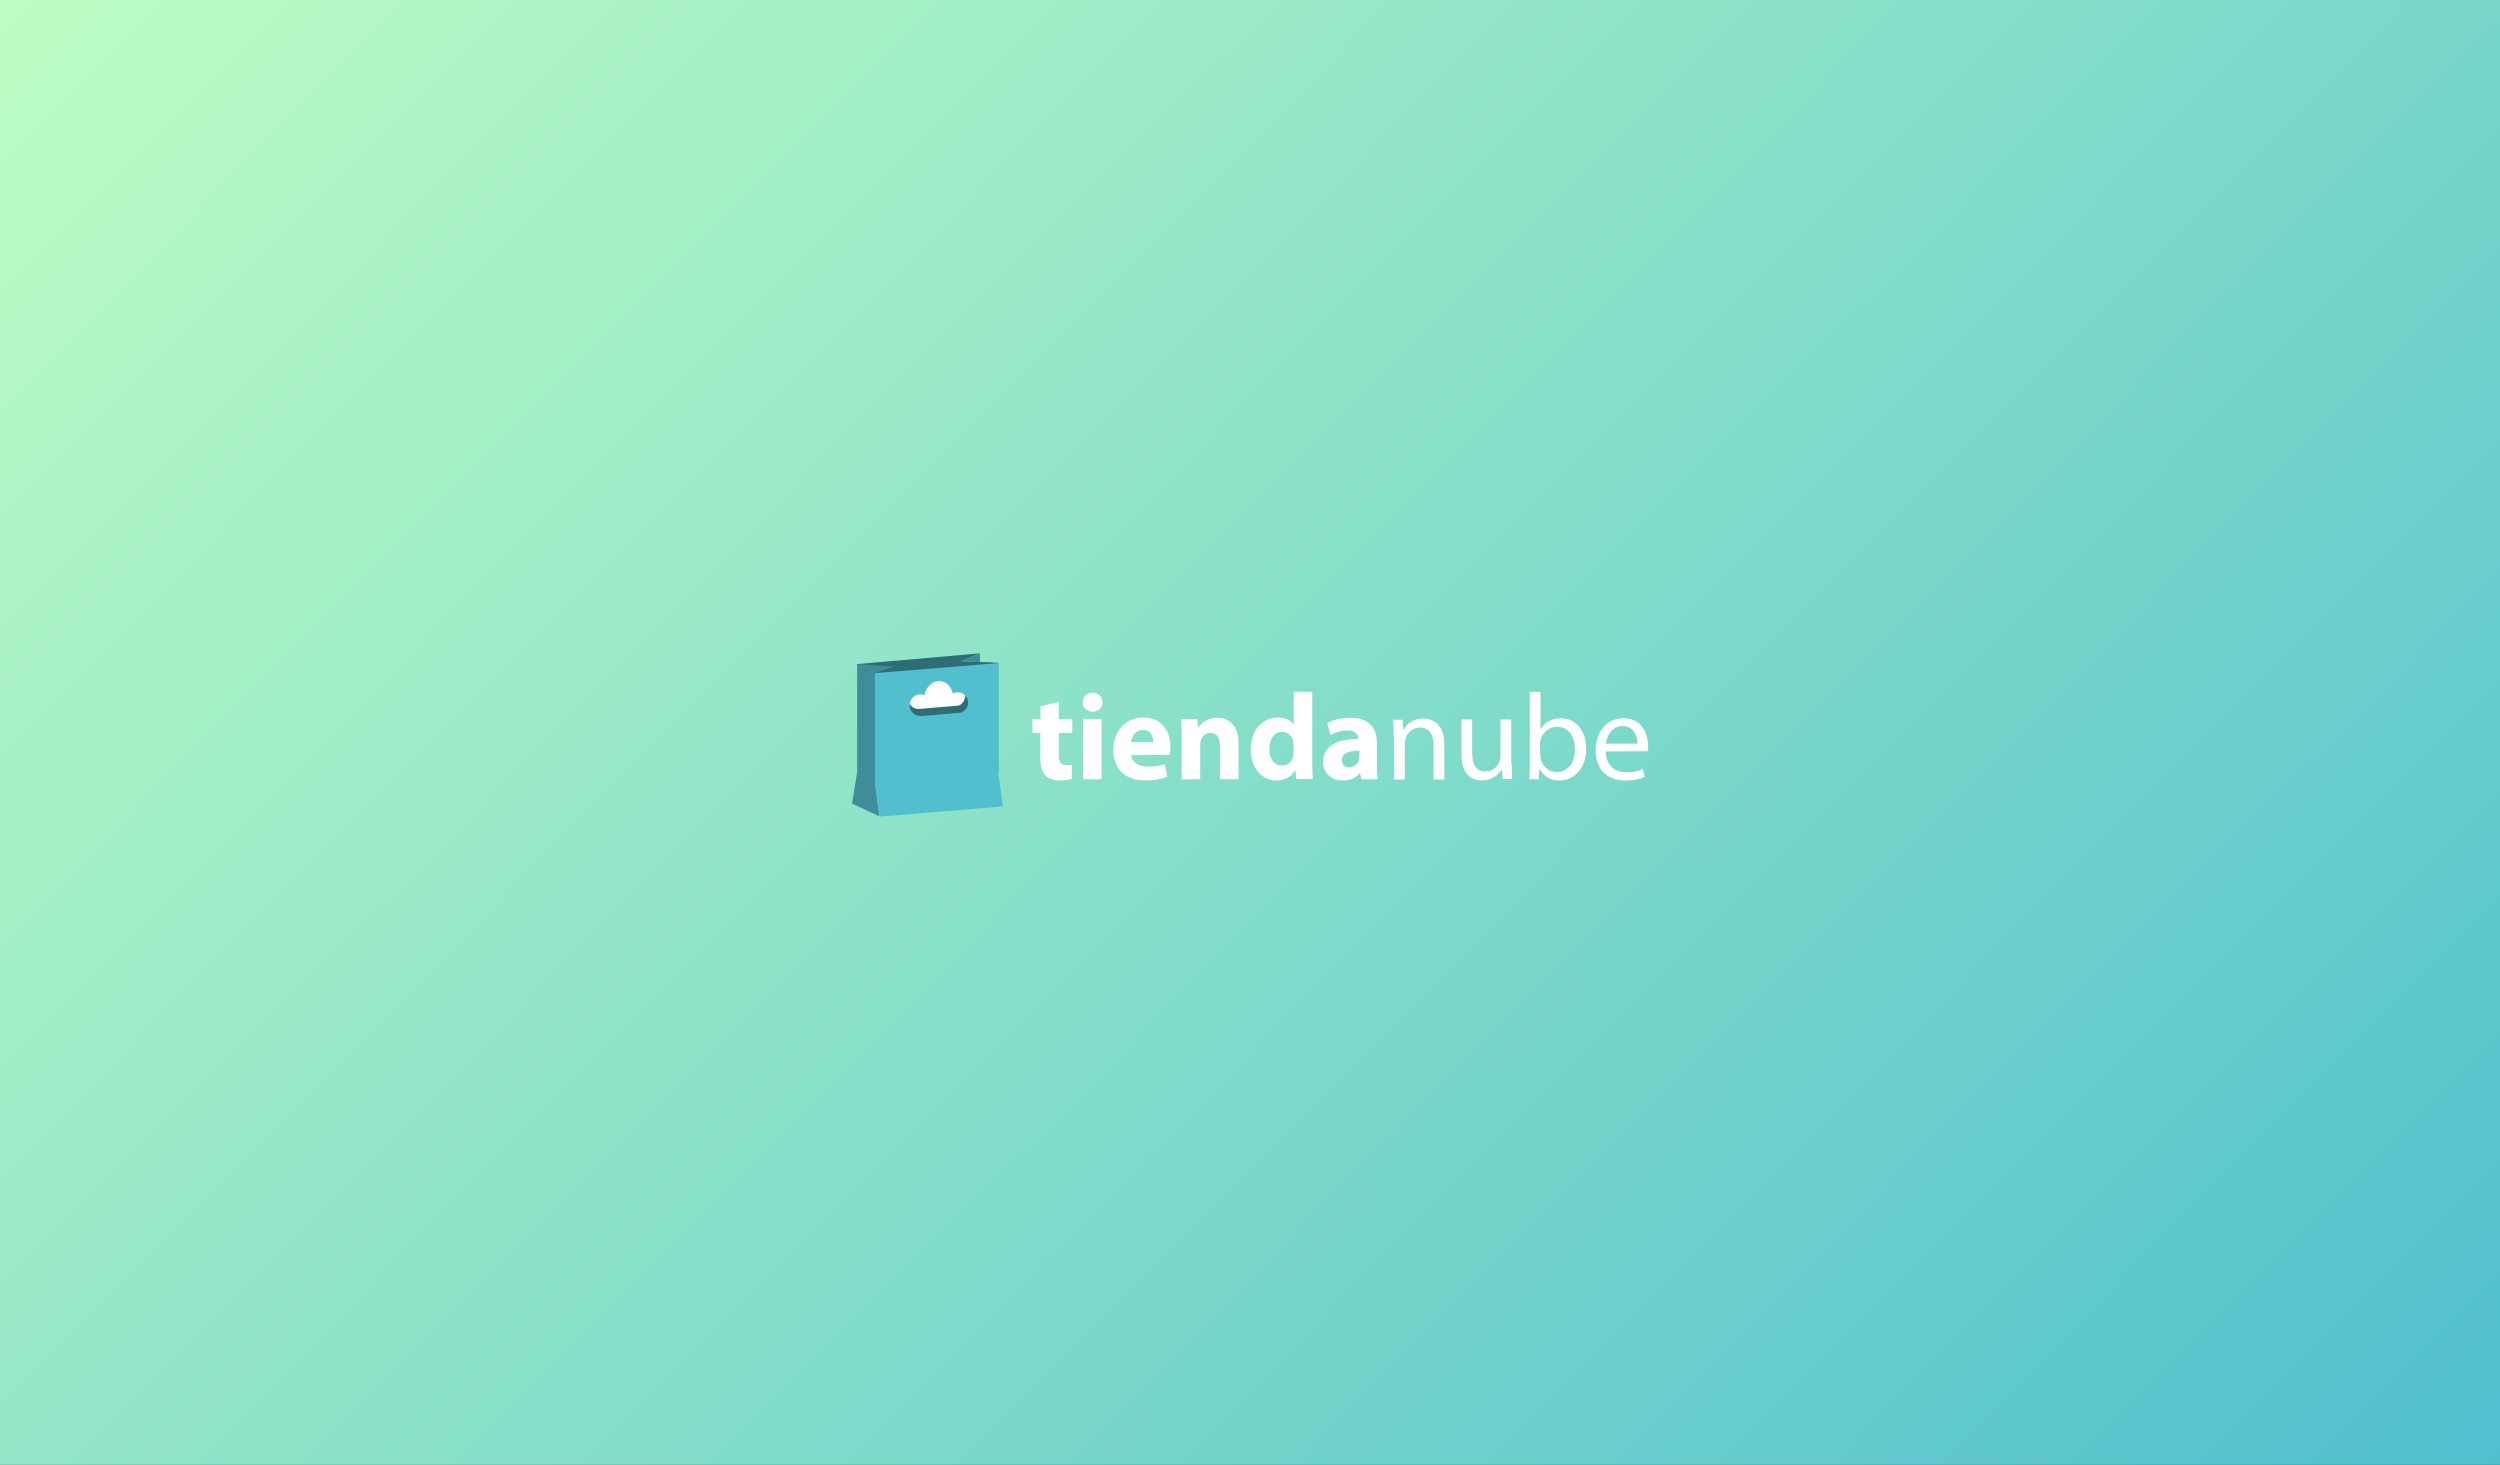 <?xml version="1.0" encoding="utf-8"?>
<!-- Generator: Adobe Illustrator 21.1.0, SVG Export Plug-In . SVG Version: 6.00 Build 0)  -->
<svg version="1.1" id="Capa_1" xmlns="http://www.w3.org/2000/svg" xmlns:xlink="http://www.w3.org/1999/xlink" x="0px" y="0px"
	 viewBox="0 0 1024 600" style="enable-background:new 0 0 1024 600;" xml:space="preserve">
<rect x="0" y="0" width="1024" height="600" fill="#333333" stroke="none"/>
<style type="text/css">
	.st0{fill:url(#SVGID_1_);}
	.st1{fill:#FFFFFF;}
	.st2{fill:#2E6D75;}
	.st3{fill:#3D8E9A;}
	.st4{fill:#52BFCF;}
</style>
<linearGradient id="SVGID_1_" gradientUnits="userSpaceOnUse" x1="943.479" y1="-126.357" x2="77.195" y2="731.752" gradientTransform="matrix(1 0 0 -1 0 602)">
	<stop  offset="0" style="stop-color:#4DBECF"/>
	<stop  offset="1" style="stop-color:#C0FFC3"/>
</linearGradient>
<rect x="-31" y="-17.2" class="st0" width="1086" height="636.3"/>
<g>
	<g>
		<path class="st1" d="M433.7,287.5v7.1h5.5v5.6h-5.5v8.9c0,3,0.7,4.3,3,4.3c1,0,1.7-0.1,2.3-0.2v5.8c-1,0.4-2.8,0.7-5,0.7
			c-2.5,0-4.6-0.9-5.8-2.1c-1.4-1.5-2.1-3.8-2.1-7.3v-10.1h-3.2v-5.6h3.3v-5.3L433.7,287.5z"/>
		<path class="st1" d="M451.6,287.7c0,2.1-1.6,3.8-4.1,3.8c-2.4,0-4.1-1.7-4-3.8c0-2.2,1.5-3.9,4.1-3.9S451.5,285.5,451.6,287.7z
			 M443.6,319.2v-24.6h7.6v24.6H443.6z"/>
		<path class="st1" d="M463.3,309.3c0.3,3.2,3.4,4.7,7,4.7c2.6,0,4.7-0.3,6.8-1l1,5.2c-2.5,1-5.6,1.5-8.9,1.5
			c-8.4,0-13.2-4.8-13.2-12.6c0-6.3,3.9-13.2,12.4-13.2c8,0,11,6.2,11,12.3c0,1.3-0.2,2.5-0.3,3L463.3,309.3L463.3,309.3z
			 M472.4,304c0-1.9-0.8-5-4.3-5c-3.2,0-4.6,2.9-4.8,5H472.4z"/>
		<path class="st1" d="M484,302.4c0-3.1-0.1-5.7-0.2-7.9h6.6l0.3,3.4h0.2c1-1.5,3.5-3.9,7.6-3.9c5.1,0,8.8,3.3,8.8,10.6v14.6h-7.6
			v-13.7c0-3.2-1.1-5.3-3.9-5.3c-2.1,0-3.4,1.5-3.9,2.9c-0.2,0.5-0.3,1.2-0.3,1.9v14.2H484V302.4L484,302.4z"/>
		<path class="st1" d="M537.5,283.4v28.4c0,2.8,0.1,5.7,0.2,7.3h-6.8l-0.3-3.6h-0.1c-1.5,2.8-4.6,4.2-7.7,4.2
			c-5.8,0-10.5-5-10.5-12.7c0-8.3,5.1-13.1,11-13.1c3,0,5.4,1,6.5,2.8h0.1v-13.4L537.5,283.4L537.5,283.4z M529.8,305
			c0-0.4,0-1-0.1-1.4c-0.5-2-2.1-3.8-4.5-3.8c-3.5,0-5.3,3.1-5.3,7c0,4.2,2.1,6.8,5.3,6.8c2.2,0,4-1.5,4.4-3.7
			c0.2-0.5,0.2-1.1,0.2-1.8L529.8,305L529.8,305z"/>
		<path class="st1" d="M557.6,319.2l-0.5-2.5H557c-1.6,2-4.1,3-7.1,3c-5,0-8-3.6-8-7.6c0-6.4,5.8-9.5,14.4-9.4v-0.3
			c0-1.3-0.7-3.2-4.5-3.2c-2.5,0-5.2,0.9-6.8,1.9l-1.4-4.9c1.7-1,5.1-2.2,9.6-2.2c8.2,0,10.8,4.8,10.8,10.6v8.6c0,2.4,0.1,4.6,0.3,6
			H557.6L557.6,319.2z M556.7,307.5c-4.1,0-7.1,0.9-7.1,3.9c0,2,1.3,2.9,3,2.9c1.9,0,3.5-1.3,4-2.8c0.1-0.4,0.2-0.8,0.2-1.3v-2.7
			H556.7z"/>
		<path class="st1" d="M570.8,301.4c0-2.5,0-4.6-0.2-6.6h3.9l0.3,4.1h0.1c1.2-2.3,4.1-4.6,8.1-4.6c3.4,0,8.6,2,8.6,10.4v14.6h-4.4
			v-14.1c0-3.9-1.5-7.2-5.6-7.2c-2.9,0-5.2,2-5.9,4.6c-0.2,0.5-0.3,1.3-0.3,2v14.7H571v-17.9H570.8z"/>
		<path class="st1" d="M619.2,312.5c0,2.5,0,4.7,0.2,6.6h-3.9l-0.3-4h-0.1c-1.2,2-3.7,4.6-8.1,4.6c-3.8,0-8.4-2.1-8.4-10.7v-14.3
			h4.4v13.5c0,4.6,1.4,7.8,5.4,7.8c3,0,5.1-2,5.8-4.1c0.3-0.7,0.4-1.5,0.4-2.3v-14.9h4.4v17.8H619.2z"/>
		<path class="st1" d="M626.4,319.2c0.1-1.7,0.2-4.1,0.2-6.3v-29.5h4.4v15.3h0.1c1.5-2.7,4.4-4.5,8.3-4.5c6.1,0,10.3,5.1,10.3,12.4
			c0,8.7-5.5,13.1-10.9,13.1c-3.5,0-6.3-1.4-8.1-4.6h-0.2l-0.2,4.1H626.4L626.4,319.2z M630.9,309.4c0,0.5,0.1,1.1,0.2,1.6
			c0.9,3.1,3.4,5.2,6.6,5.2c4.6,0,7.4-3.8,7.4-9.4c0-4.9-2.5-9.1-7.3-9.1c-3,0-5.8,2-6.8,5.4c-0.1,0.5-0.3,1.1-0.3,1.8L630.9,309.4
			L630.9,309.4z"/>
		<path class="st1" d="M657.7,307.8c0.1,6,3.9,8.5,8.4,8.5c3.2,0,5.1-0.5,6.8-1.3l0.8,3.2c-1.5,0.7-4.2,1.5-8.1,1.5
			c-7.5,0-12-4.9-12-12.3s4.3-13.2,11.4-13.2c8,0,10.1,7,10.1,11.5c0,0.9-0.1,1.6-0.2,2L657.7,307.8L657.7,307.8z M670.7,304.6
			c0-2.8-1.2-7.2-6.1-7.2c-4.5,0-6.4,4.1-6.8,7.2C657.8,304.6,670.7,304.6,670.7,304.6z"/>
	</g>
	<g>
		<path class="st1" d="M396.9,301.7h-26.7c-2,0-3.5-1.6-3.5-3.5V282c0-2,1.6-3.5,3.5-3.5h26.7c2,0,3.5,1.6,3.5,3.5v16.2
			C400.5,300.1,398.9,301.7,396.9,301.7z"/>
		<g>
			<g>
				<path class="st2" d="M393.4,270.9l8-3.3l-50.3,4.4l7.3,48.6l50.5-4v-45.1L393.4,270.9z M394.1,288c-0.5,0.6-1.3,1.1-2.1,1.1
					h-0.4l-15.3,1.3l0,0c-2.3,0-4.2-1.7-4.4-4c-0.2-2.4,1.6-4.5,4-4.7c0.7-0.1,1.4,0.1,2,0.3c0.4-2.6,2.5-4.7,5.3-4.9
					c2.9-0.2,5.4,1.7,6.1,4.4c0.5-0.3,1-0.5,1.7-0.5c2.3-0.2,4.3,1.5,4.4,3.8C395.4,286.1,394.9,287.2,394.1,288z"/>
				<polygon class="st3" points="351.1,272 351.1,316.2 349,329.1 360.2,334.4 358.4,320.6 358.4,275.7 366.3,273.1 				"/>
				<polygon class="st2" points="393.4,270.9 393.4,272.8 408.9,271.6 				"/>
				<polygon class="st3" points="401.4,267.6 401.4,271.2 393.4,270.9 				"/>
				<polygon class="st2" points="366.3,275 366.3,273.1 358.4,275.7 				"/>
				<g>
					<path class="st4" d="M408.9,316.7v-45.1l-50.5,4.1v45l1.9,13.8l50.5-4.2L408.9,316.7z M395.3,290.8c-0.5,0.6-1.3,1.1-2.2,1.2
						h-0.4l0,0l0,0l-15.6,1.3l0,0c-2.3,0-4.3-1.7-4.5-4.1s1.6-4.6,4.1-4.8c0.7,0,1.4,0.1,2,0.3c0.4-2.7,2.6-5.4,5.4-5.7
						c3.5-0.3,5.5,2.3,6.2,5.1c0.5-0.3,1.1-0.5,1.7-0.5c2.3-0.2,4.3,1.5,4.5,3.8C396.7,288.8,396.2,289.9,395.3,290.8z"/>
				</g>
			</g>
		</g>
	</g>
</g>
</svg>
